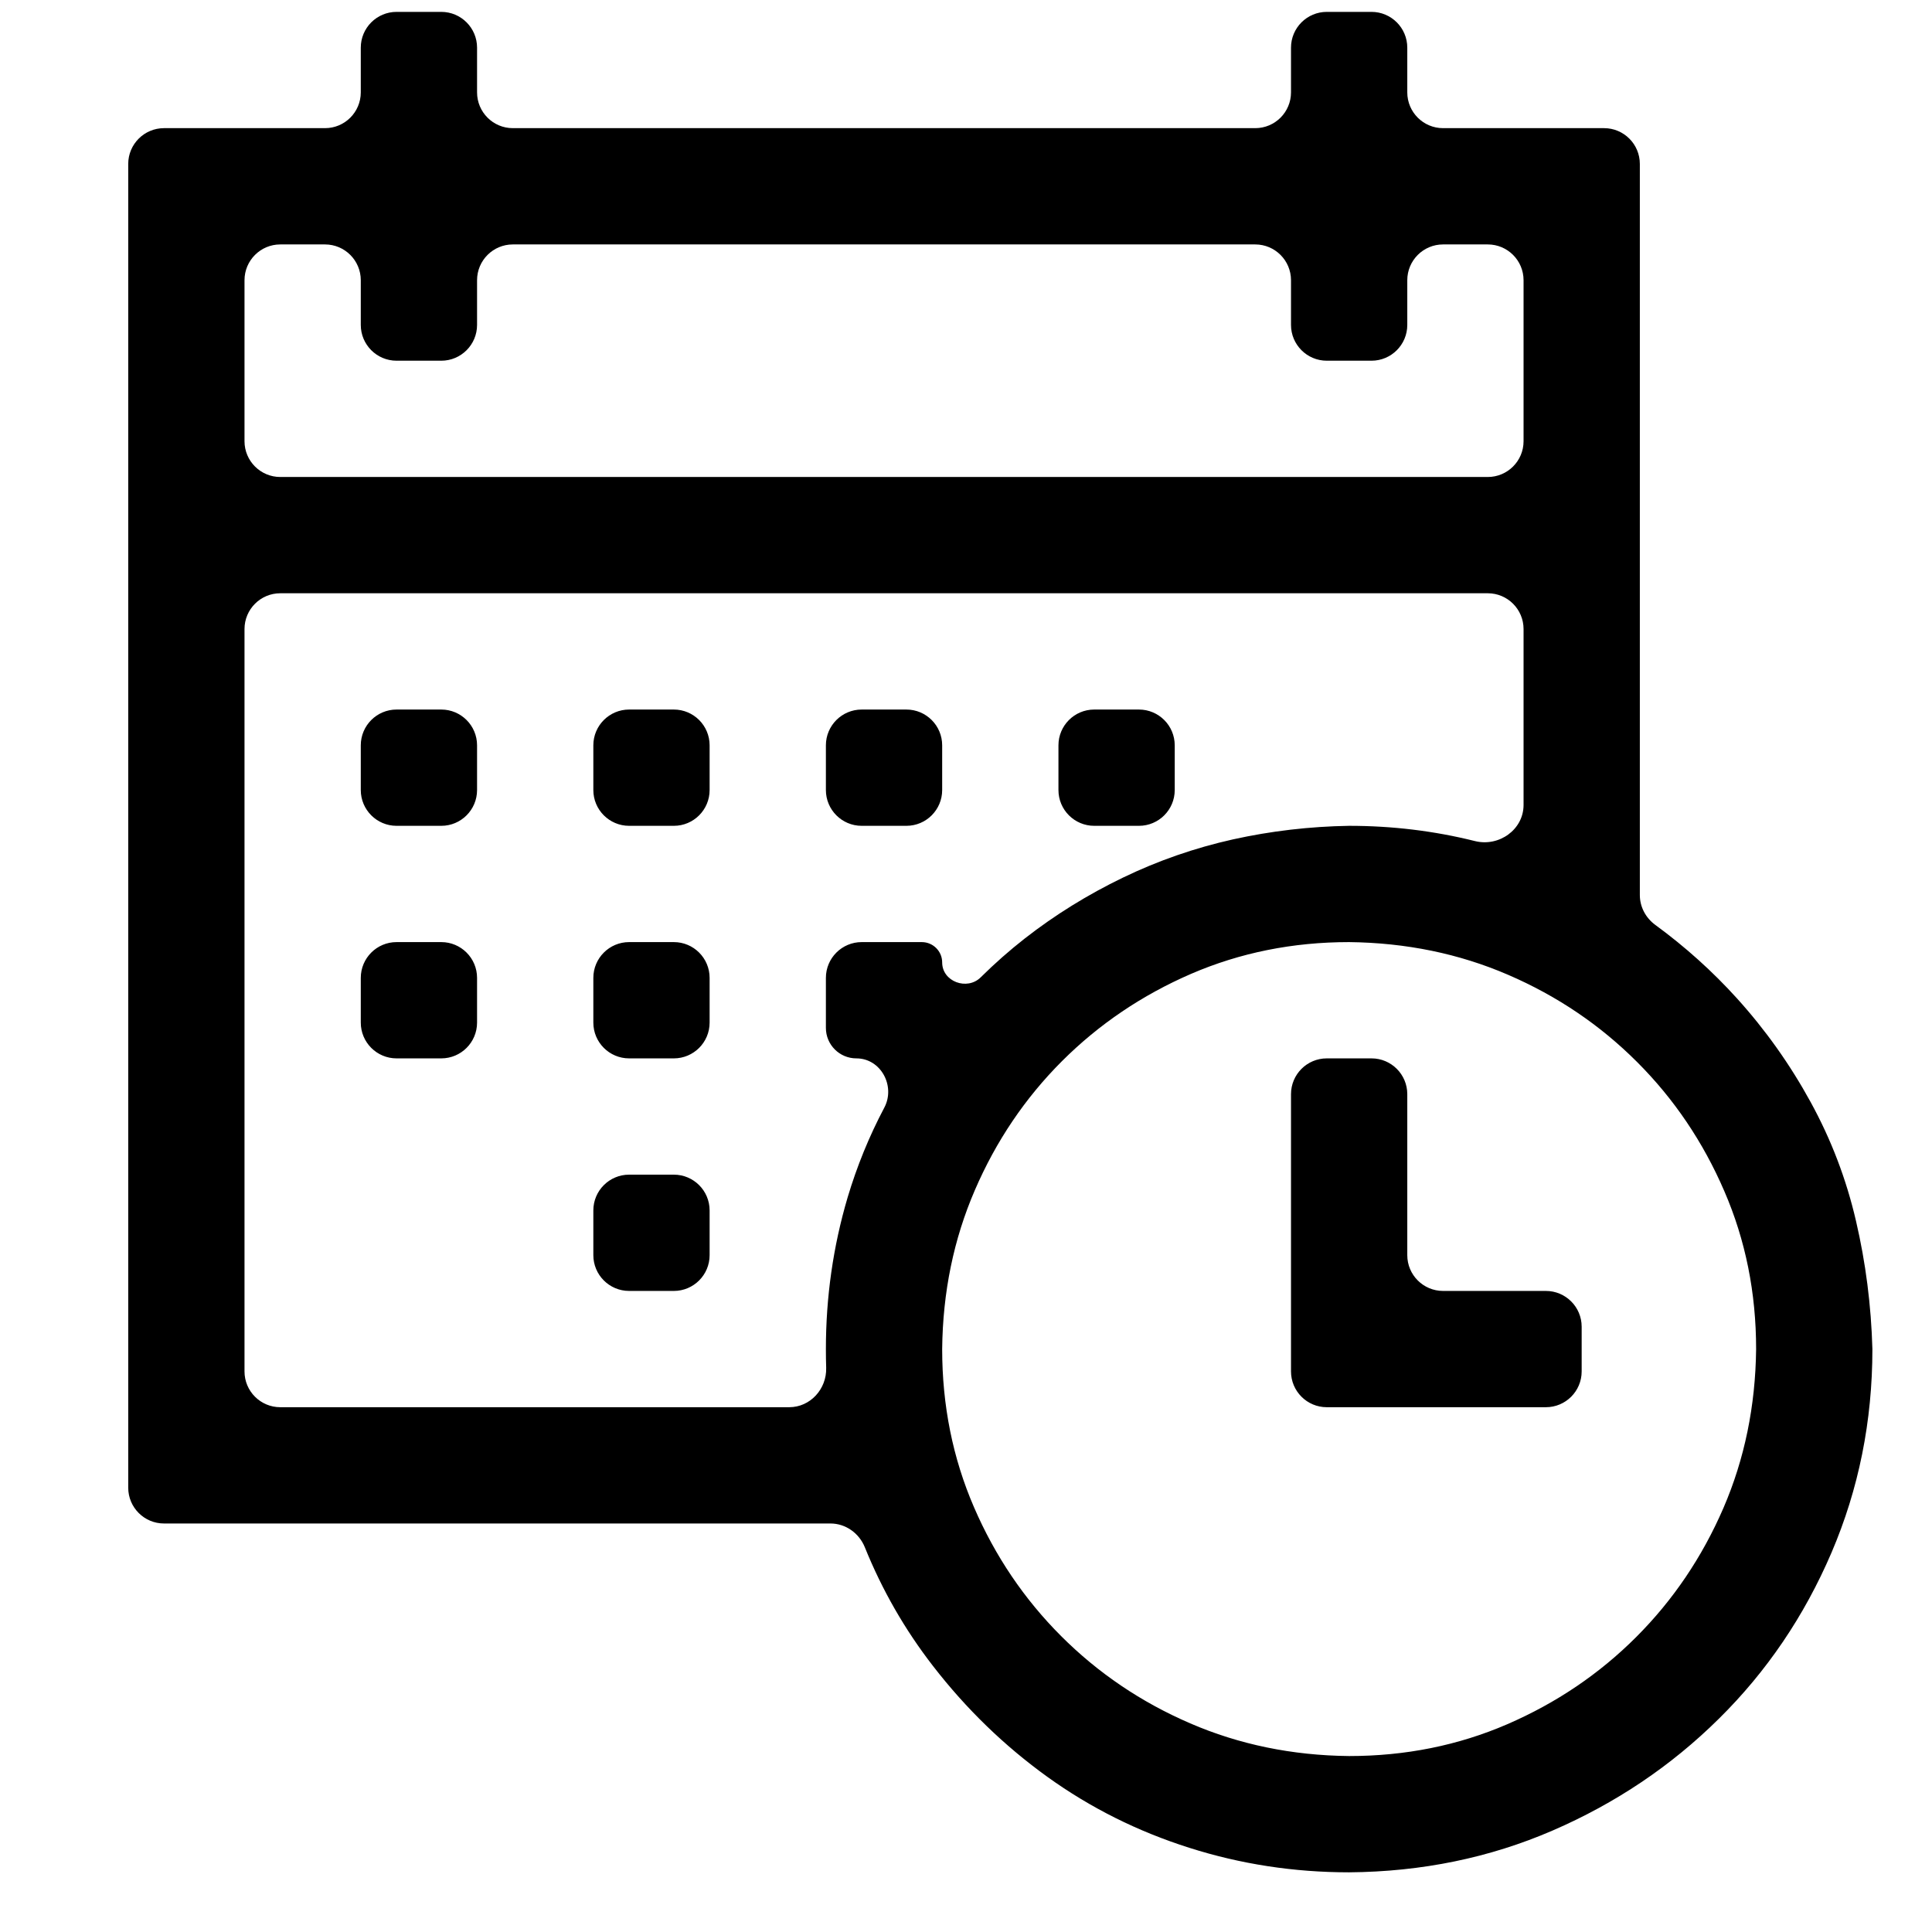<svg width="27" height="27" viewBox="0 0 27 27" fill="none" xmlns="http://www.w3.org/2000/svg">
<g clip-path="url(#clip0_6977_114796)">
<path d="M22.917 12.508C22.917 12.674 22.999 12.827 23.132 12.925C23.553 13.233 23.934 13.576 24.275 13.953C24.673 14.393 25.016 14.876 25.303 15.4C25.591 15.925 25.803 16.48 25.938 17.064C26.074 17.648 26.15 18.244 26.167 18.854C26.167 19.861 25.976 20.809 25.596 21.697C25.215 22.586 24.69 23.36 24.021 24.02C23.353 24.681 22.578 25.201 21.698 25.582C20.818 25.963 19.87 26.158 18.854 26.166C18.084 26.166 17.339 26.052 16.62 25.823C15.9 25.595 15.24 25.265 14.639 24.833C14.039 24.401 13.505 23.885 13.04 23.284C12.646 22.776 12.328 22.222 12.086 21.623C12.006 21.426 11.818 21.291 11.606 21.291H6.876H2.292C2.016 21.291 1.792 21.067 1.792 20.791V2.291C1.792 2.015 2.016 1.791 2.292 1.791H4.542C4.818 1.791 5.042 1.567 5.042 1.291V0.666C5.042 0.39 5.266 0.166 5.542 0.166H6.167C6.443 0.166 6.667 0.39 6.667 0.666V1.291C6.667 1.567 6.891 1.791 7.167 1.791H17.542C17.818 1.791 18.042 1.567 18.042 1.291V0.666C18.042 0.39 18.266 0.166 18.542 0.166H19.167C19.443 0.166 19.667 0.39 19.667 0.666V1.291C19.667 1.567 19.891 1.791 20.167 1.791H22.417C22.693 1.791 22.917 2.015 22.917 2.291V12.508ZM3.917 3.416C3.641 3.416 3.417 3.64 3.417 3.916V6.166C3.417 6.442 3.641 6.666 3.917 6.666H20.792C21.068 6.666 21.292 6.442 21.292 6.166V3.916C21.292 3.64 21.068 3.416 20.792 3.416H20.167C19.891 3.416 19.667 3.64 19.667 3.916V4.541C19.667 4.817 19.443 5.041 19.167 5.041H18.542C18.266 5.041 18.042 4.817 18.042 4.541V3.916C18.042 3.64 17.818 3.416 17.542 3.416H7.167C6.891 3.416 6.667 3.64 6.667 3.916V4.541C6.667 4.817 6.443 5.041 6.167 5.041H5.542C5.266 5.041 5.042 4.817 5.042 4.541V3.916C5.042 3.64 4.818 3.416 4.542 3.416H3.917ZM11.029 19.666C11.324 19.666 11.554 19.412 11.546 19.116C11.543 19.03 11.542 18.942 11.542 18.854C11.542 18.126 11.643 17.419 11.846 16.733C11.975 16.301 12.145 15.883 12.358 15.48C12.518 15.178 12.31 14.791 11.968 14.791C11.732 14.791 11.542 14.6 11.542 14.365V13.666C11.542 13.39 11.766 13.166 12.042 13.166H12.882C13.039 13.166 13.167 13.293 13.167 13.45C13.167 13.719 13.516 13.847 13.706 13.658C13.902 13.464 14.107 13.283 14.322 13.115C14.745 12.785 15.202 12.502 15.693 12.265C16.184 12.028 16.696 11.85 17.229 11.731C17.762 11.613 18.304 11.55 18.854 11.541C19.457 11.541 20.043 11.612 20.612 11.754C20.948 11.838 21.292 11.595 21.292 11.249V8.791C21.292 8.515 21.068 8.291 20.792 8.291H3.917C3.641 8.291 3.417 8.515 3.417 8.791V19.166C3.417 19.442 3.641 19.666 3.917 19.666H11.029ZM18.854 24.541C19.641 24.541 20.378 24.393 21.063 24.097C21.749 23.8 22.35 23.394 22.866 22.878C23.382 22.362 23.788 21.761 24.085 21.075C24.381 20.39 24.533 19.649 24.542 18.854C24.542 18.066 24.394 17.33 24.097 16.645C23.801 15.959 23.395 15.358 22.879 14.842C22.362 14.325 21.762 13.919 21.076 13.623C20.39 13.327 19.65 13.175 18.854 13.166C18.067 13.166 17.331 13.314 16.645 13.61C15.96 13.907 15.359 14.313 14.842 14.829C14.326 15.345 13.92 15.946 13.624 16.632C13.328 17.317 13.175 18.058 13.167 18.854C13.167 19.641 13.315 20.377 13.611 21.062C13.907 21.748 14.314 22.349 14.83 22.865C15.346 23.381 15.947 23.788 16.633 24.084C17.318 24.38 18.059 24.533 18.854 24.541ZM19.667 17.541C19.667 17.817 19.891 18.041 20.167 18.041H21.604C21.88 18.041 22.104 18.265 22.104 18.541V19.166C22.104 19.442 21.88 19.666 21.604 19.666H18.542C18.266 19.666 18.042 19.442 18.042 19.166V15.291C18.042 15.015 18.266 14.791 18.542 14.791H19.167C19.443 14.791 19.667 15.015 19.667 15.291V17.541ZM5.042 13.666C5.042 13.39 5.266 13.166 5.542 13.166H6.167C6.443 13.166 6.667 13.39 6.667 13.666V14.291C6.667 14.567 6.443 14.791 6.167 14.791H5.542C5.266 14.791 5.042 14.567 5.042 14.291V13.666ZM8.292 13.666C8.292 13.39 8.516 13.166 8.792 13.166H9.417C9.693 13.166 9.917 13.39 9.917 13.666V14.291C9.917 14.567 9.693 14.791 9.417 14.791H8.792C8.516 14.791 8.292 14.567 8.292 14.291V13.666ZM8.292 10.416C8.292 10.14 8.516 9.916 8.792 9.916H9.417C9.693 9.916 9.917 10.14 9.917 10.416V11.041C9.917 11.317 9.693 11.541 9.417 11.541H8.792C8.516 11.541 8.292 11.317 8.292 11.041V10.416ZM8.292 16.916C8.292 16.64 8.516 16.416 8.792 16.416H9.417C9.693 16.416 9.917 16.64 9.917 16.916V17.541C9.917 17.817 9.693 18.041 9.417 18.041H8.792C8.516 18.041 8.292 17.817 8.292 17.541V16.916ZM13.167 11.041C13.167 11.317 12.943 11.541 12.667 11.541H12.042C11.766 11.541 11.542 11.317 11.542 11.041V10.416C11.542 10.14 11.766 9.916 12.042 9.916H12.667C12.943 9.916 13.167 10.14 13.167 10.416V11.041ZM16.417 11.041C16.417 11.317 16.193 11.541 15.917 11.541H15.292C15.016 11.541 14.792 11.317 14.792 11.041V10.416C14.792 10.14 15.016 9.916 15.292 9.916H15.917C16.193 9.916 16.417 10.14 16.417 10.416V11.041ZM5.042 10.416C5.042 10.14 5.266 9.916 5.542 9.916H6.167C6.443 9.916 6.667 10.14 6.667 10.416V11.041C6.667 11.317 6.443 11.541 6.167 11.541H5.542C5.266 11.541 5.042 11.317 5.042 11.041V10.416Z" fill="currentColor"/>
</g>
<defs>
<clipPath id="clip0_6977_114796">
<rect width="26" height="26" fill="white" transform="translate(0.167 0.166)"/>
</clipPath>
</defs>
</svg>
